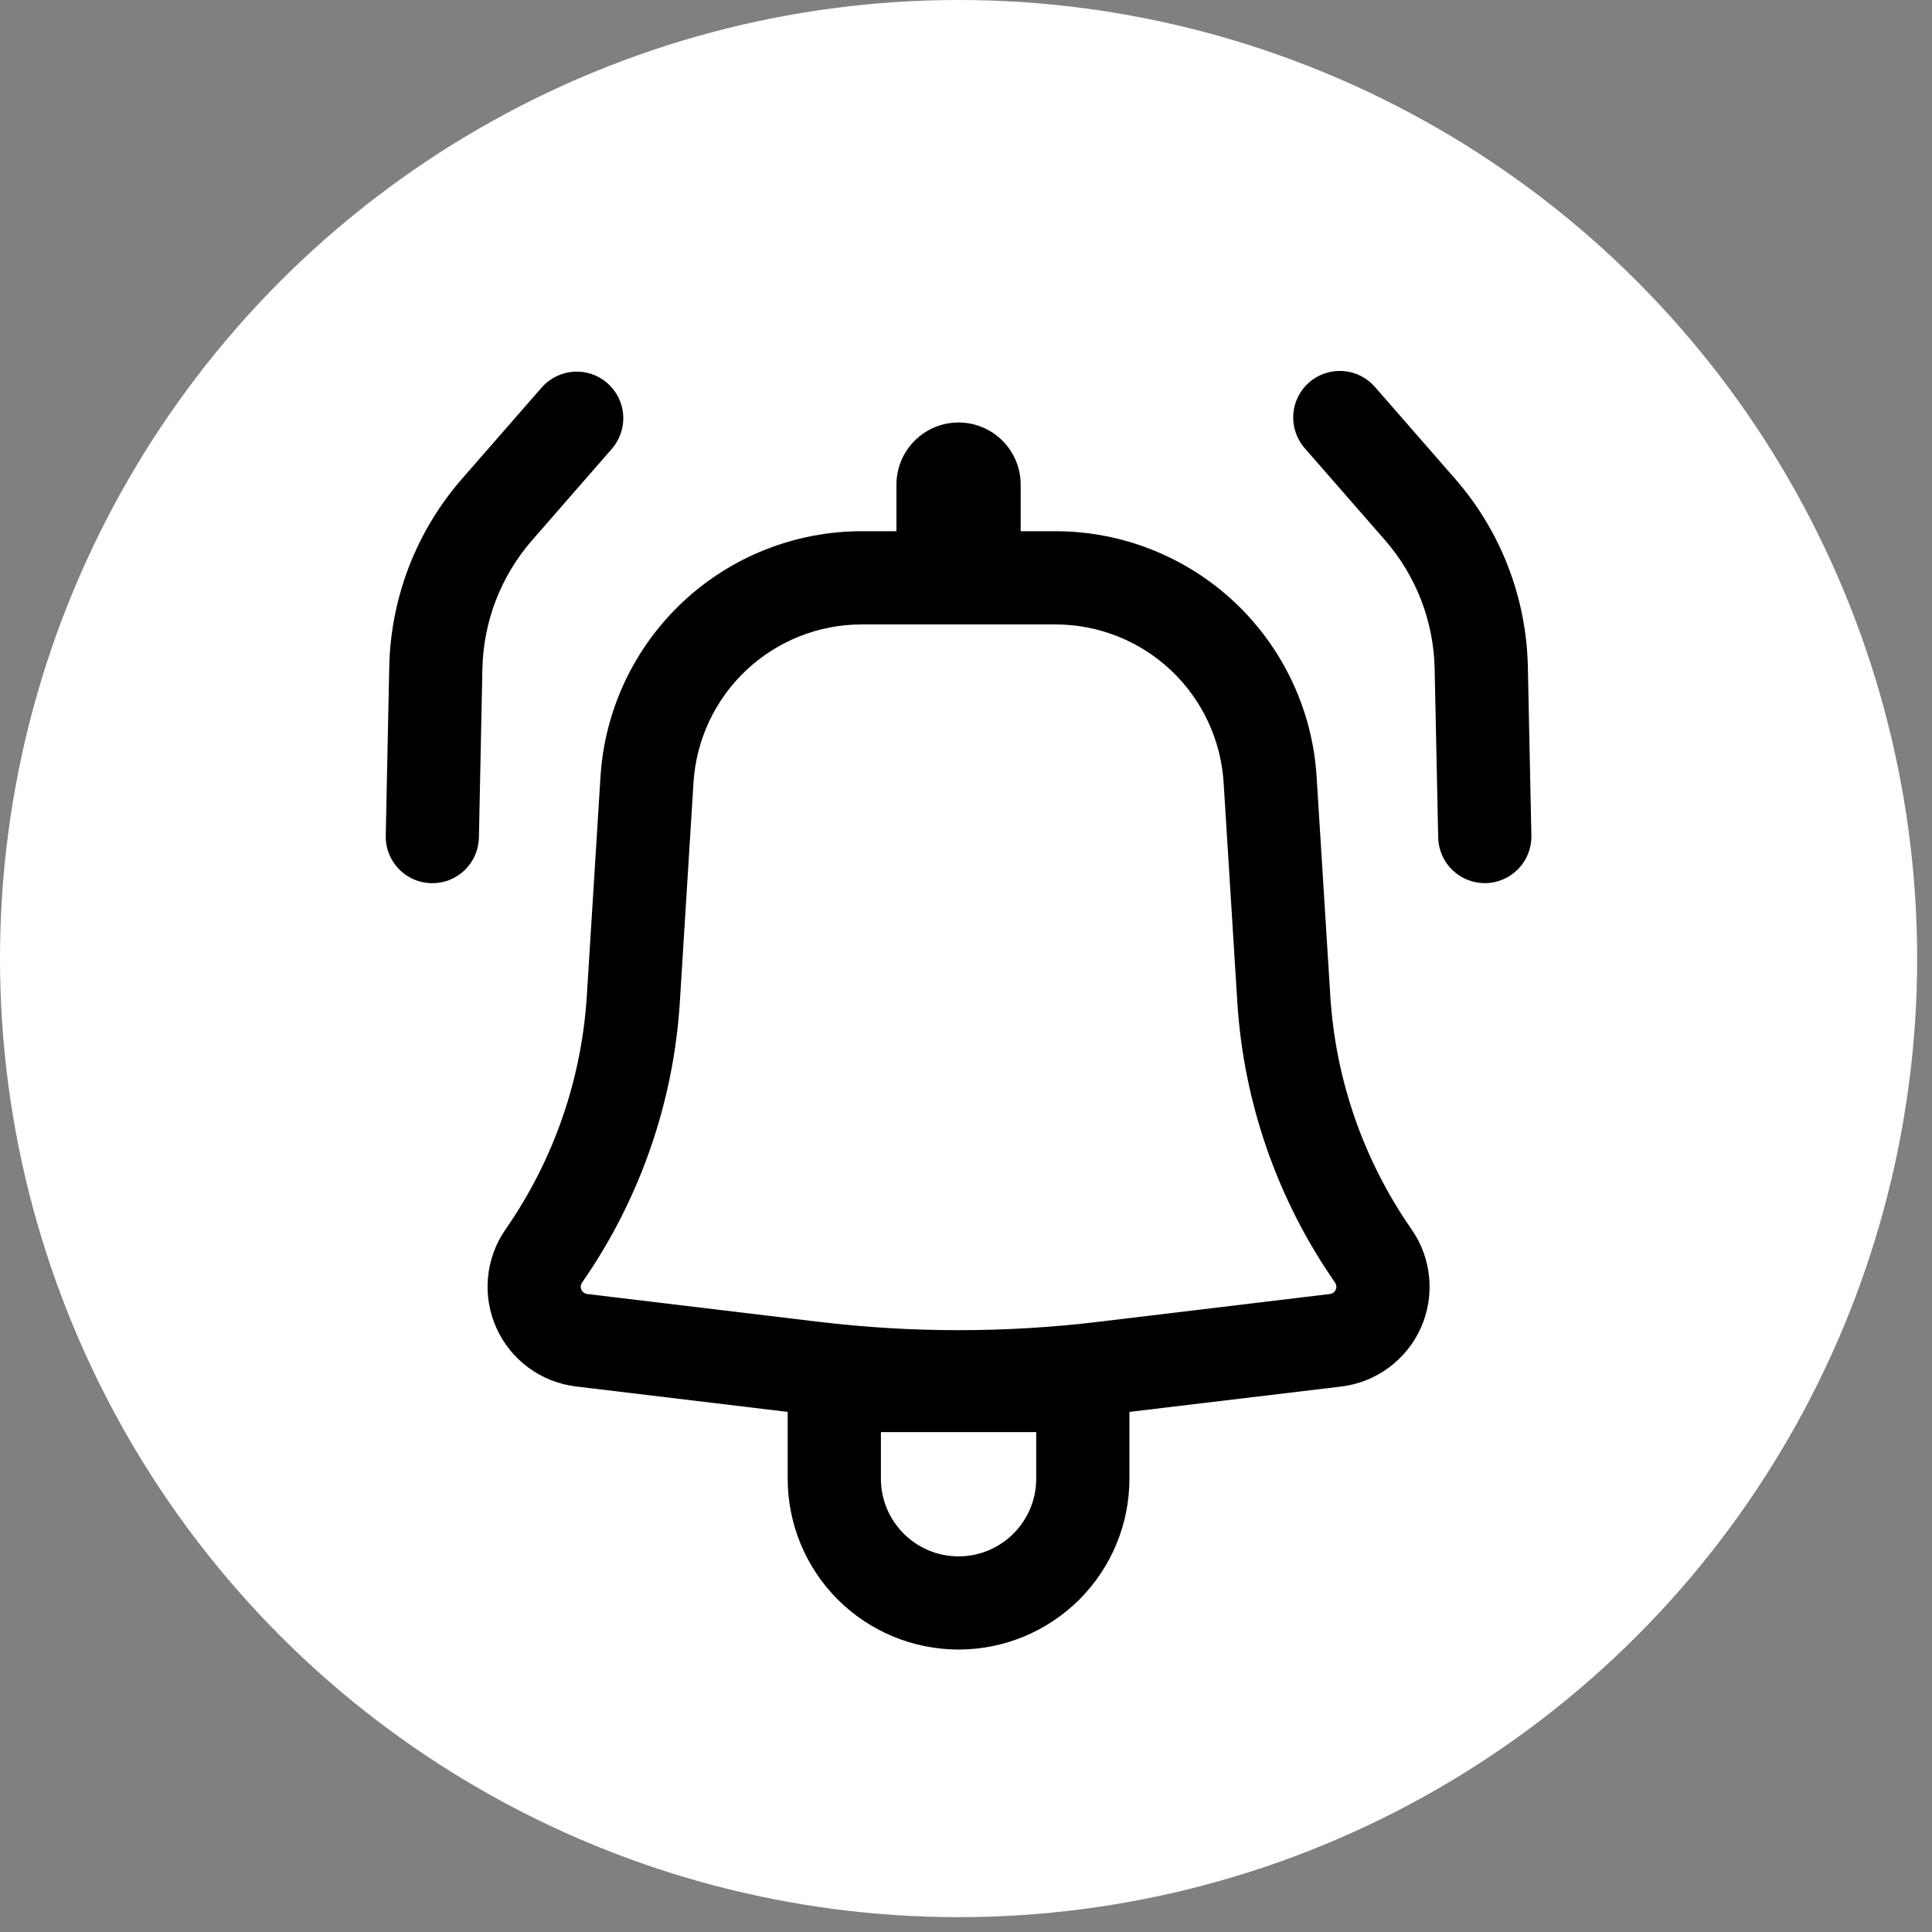 <svg width="44" height="44" viewBox="0 0 44 44" fill="none" xmlns="http://www.w3.org/2000/svg">
<rect x="0" y="0" width="44" height="44" fill="#808080" stroke="none"/>
<circle cx="21.831" cy="21.831" r="21.831" fill="white"/>
<path d="M13.948 10.206C14.126 9.993 14.214 9.719 14.192 9.442C14.171 9.165 14.041 8.908 13.832 8.725C13.623 8.542 13.35 8.449 13.073 8.465C12.796 8.481 12.536 8.605 12.349 8.811L10.521 10.905C9.484 12.093 8.898 13.608 8.865 15.184L8.785 19.031C8.782 19.171 8.806 19.309 8.857 19.439C8.908 19.569 8.983 19.687 9.08 19.788C9.176 19.889 9.292 19.969 9.419 20.025C9.547 20.081 9.684 20.111 9.824 20.114C9.963 20.117 10.102 20.093 10.232 20.042C10.361 19.991 10.48 19.915 10.581 19.819C10.681 19.722 10.762 19.607 10.818 19.479C10.874 19.352 10.904 19.214 10.907 19.075L10.986 15.229C11.009 14.151 11.41 13.114 12.12 12.302L13.948 10.206Z" fill="black"/>
<path fill-rule="evenodd" clip-rule="evenodd" d="M13.676 17.687C13.771 16.173 14.44 14.753 15.545 13.714C16.651 12.676 18.111 12.098 19.627 12.098H20.416V11.037C20.416 10.662 20.565 10.302 20.83 10.037C21.095 9.771 21.455 9.622 21.831 9.622C22.206 9.622 22.566 9.771 22.831 10.037C23.096 10.302 23.245 10.662 23.245 11.037V12.098H24.034C25.55 12.098 27.01 12.676 28.116 13.714C29.221 14.753 29.89 16.173 29.985 17.687L30.297 22.688C30.417 24.594 31.057 26.431 32.148 27.999C32.374 28.323 32.511 28.7 32.548 29.093C32.585 29.487 32.519 29.883 32.358 30.243C32.196 30.603 31.944 30.915 31.626 31.149C31.308 31.383 30.934 31.531 30.542 31.578L25.722 32.155V33.676C25.722 34.708 25.312 35.698 24.582 36.428C23.852 37.157 22.863 37.567 21.831 37.567C20.799 37.567 19.809 37.157 19.079 36.428C18.349 35.698 17.939 34.708 17.939 33.676V32.155L13.119 31.576C12.727 31.529 12.354 31.382 12.036 31.148C11.718 30.914 11.466 30.602 11.305 30.242C11.143 29.882 11.077 29.486 11.114 29.093C11.15 28.7 11.288 28.323 11.513 27.999C12.604 26.431 13.244 24.594 13.364 22.688L13.676 17.687ZM19.627 14.221C18.651 14.22 17.71 14.593 16.998 15.261C16.286 15.93 15.856 16.845 15.794 17.82L15.483 22.821C15.339 25.114 14.569 27.324 13.256 29.21C13.24 29.234 13.23 29.261 13.227 29.29C13.224 29.318 13.229 29.347 13.241 29.373C13.252 29.399 13.271 29.422 13.294 29.438C13.317 29.455 13.344 29.466 13.372 29.47L18.66 30.105C20.767 30.357 22.895 30.357 25.001 30.105L30.289 29.47C30.317 29.466 30.344 29.455 30.367 29.438C30.39 29.422 30.409 29.399 30.42 29.373C30.432 29.347 30.437 29.318 30.434 29.29C30.431 29.261 30.421 29.234 30.405 29.21C29.093 27.324 28.323 25.114 28.179 22.821L27.867 17.82C27.805 16.845 27.375 15.93 26.663 15.261C25.951 14.593 25.011 14.22 24.034 14.221H19.627ZM21.831 35.445C20.854 35.445 20.062 34.652 20.062 33.676V32.615H23.599V33.676C23.599 34.652 22.807 35.445 21.831 35.445Z" fill="black"/>
<path d="M29.815 8.709C29.603 8.894 29.473 9.155 29.454 9.436C29.435 9.717 29.528 9.994 29.713 10.206L31.541 12.3C32.251 13.113 32.651 14.15 32.673 15.229L32.754 19.073C32.76 19.355 32.877 19.622 33.08 19.817C33.283 20.012 33.556 20.118 33.837 20.113C34.118 20.107 34.386 19.989 34.581 19.786C34.776 19.583 34.882 19.311 34.876 19.029L34.796 15.184C34.763 13.607 34.177 12.093 33.14 10.905L31.312 8.811C31.127 8.599 30.865 8.469 30.585 8.45C30.304 8.431 30.027 8.524 29.815 8.709Z" fill="black"/>
</svg>
